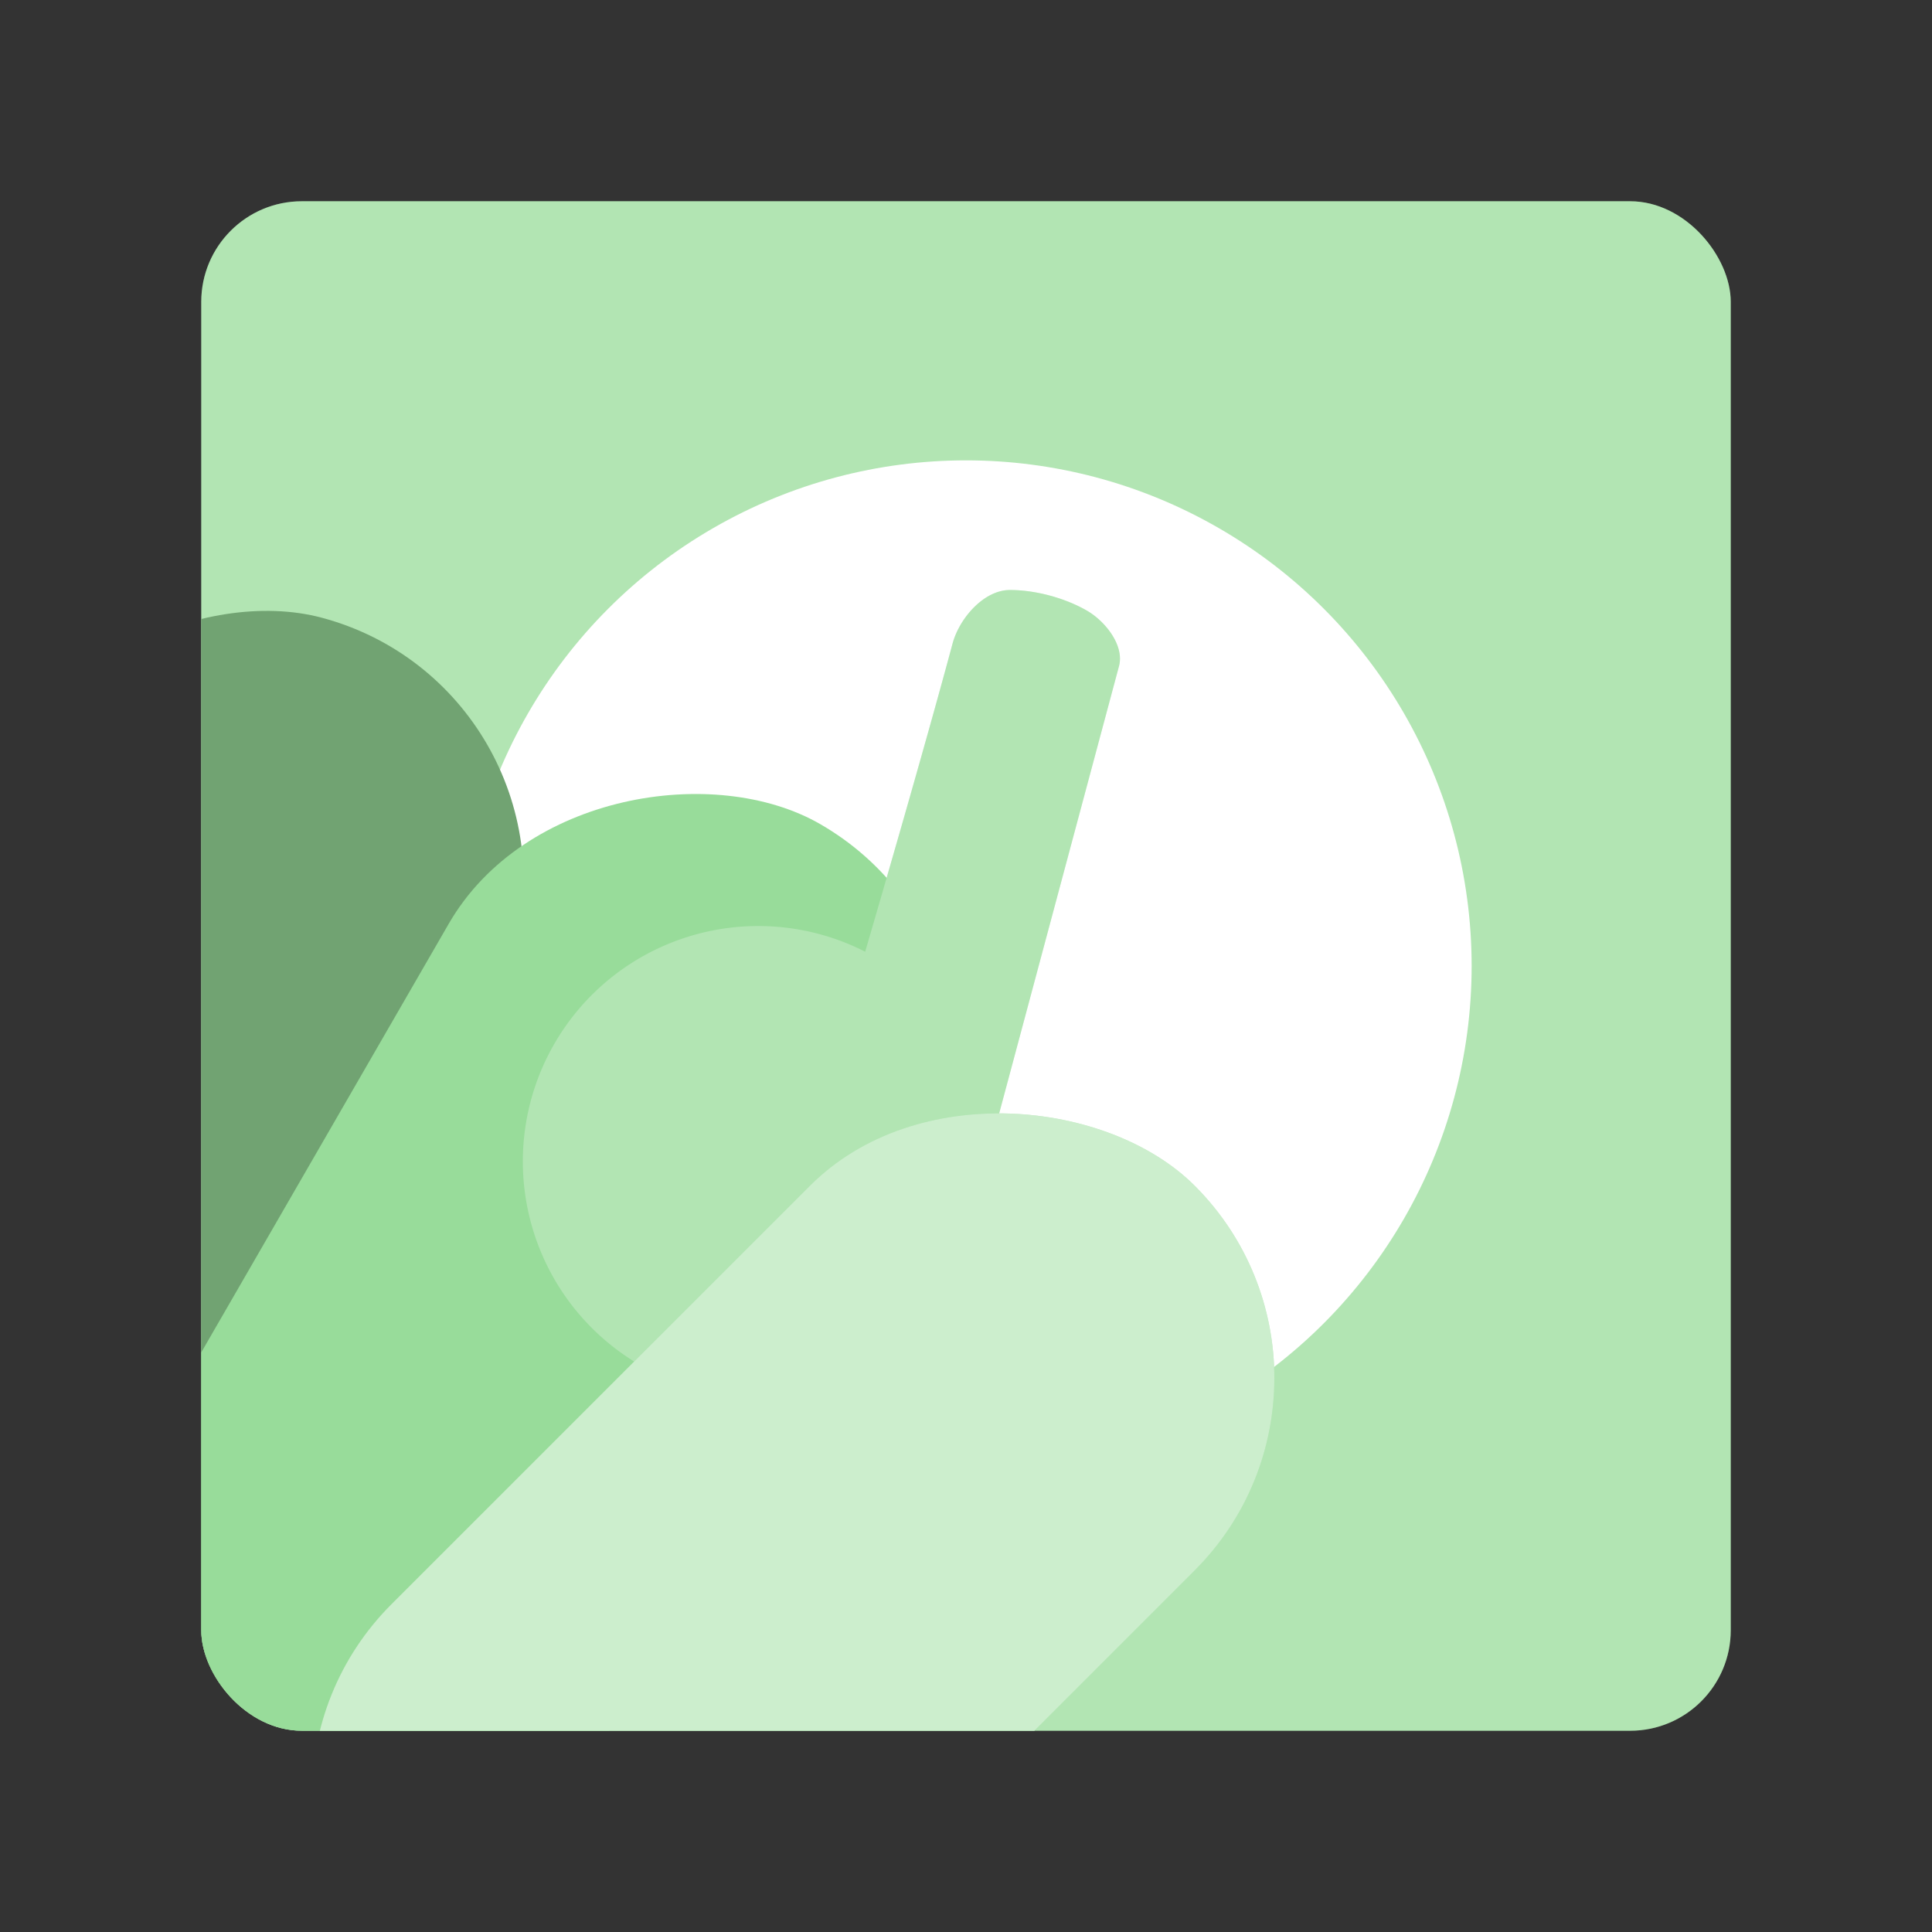 <?xml version="1.0" encoding="UTF-8"?>
<svg version="1.1" viewBox="0 0 192 192" xml:space="preserve" xmlns="http://www.w3.org/2000/svg"><rect x="0" y="0" width="192" height="192" fill="#333333" stroke="none"/><defs><clipPath id="clipPath1138"><rect class="a" transform="rotate(45)" x="20" y="20" width="152" height="152" rx="10" fill="#fff"/></clipPath><clipPath id="clipPath1142"><rect class="a" transform="rotate(75)" x="20" y="20" width="152" height="152" rx="10" fill="#fff"/></clipPath><clipPath id="clipPath1146"><rect class="a" transform="rotate(60)" x="20" y="20" width="152" height="152" rx="10" fill="#fff"/></clipPath></defs>
	 <rect class="a" x="20" y="20" width="152" height="152" rx="10" fill="#98dc9a"/><rect class="a" x="20" y="20" width="152" height="152" rx="10" fill="#fff" fill-opacity=".25"/><circle class="a" cx="96" cy="96" r="50.25" fill="#fff"/><rect transform="rotate(-75)" x="-163.9" y="19.765" width="112.88" height="54.068" ry="27.034" clip-path="url(#clipPath1142)" fill="#71a372"/><rect transform="rotate(-60)" x="-143.05" y="84.522" width="112.88" height="54.068" ry="27.034" clip-path="url(#clipPath1146)" fill="#98dc9a"/><path d="m100.37 58.634c-2.605 0-5.036 2.821-5.71 5.338-2.71 10.114-7.427 26.316-8.679 30.608a23.399 23.399 0 0 0-25.068 2.436 23.399 23.399 0 0 0-4.029 32.767 23.399 23.399 0 0 0 32.748 4.181 23.399 23.399 0 0 0 9.004-20.853c2.22-8.284 8.65-32.284 12.568-46.906 0.55-2.053-1.348-4.459-3.189-5.522-2.195-1.267-5.127-2.049-7.646-2.049z" fill="#98dc9a"/><path d="m100.37 58.634c-2.605 0-5.036 2.821-5.71 5.338-2.71 10.114-7.427 26.316-8.679 30.608a23.399 23.399 0 0 0-25.068 2.436 23.399 23.399 0 0 0-4.029 32.767 23.399 23.399 0 0 0 32.748 4.181 23.399 23.399 0 0 0 9.004-20.853c2.22-8.284 8.65-32.284 12.568-46.906 0.55-2.053-1.348-4.459-3.189-5.522-2.195-1.267-5.127-2.049-7.646-2.049z" fill="#fff" fill-opacity=".25"/><rect transform="rotate(-45)" x="-112.25" y="140.24" width="112.88" height="54.068" ry="27.034" clip-path="url(#clipPath1138)" fill="#98dc9a"/><rect transform="rotate(-45)" x="-112.25" y="140.24" width="112.88" height="54.068" ry="27.034" clip-path="url(#clipPath1138)" fill="#fff" fill-opacity=".5"/></svg>
